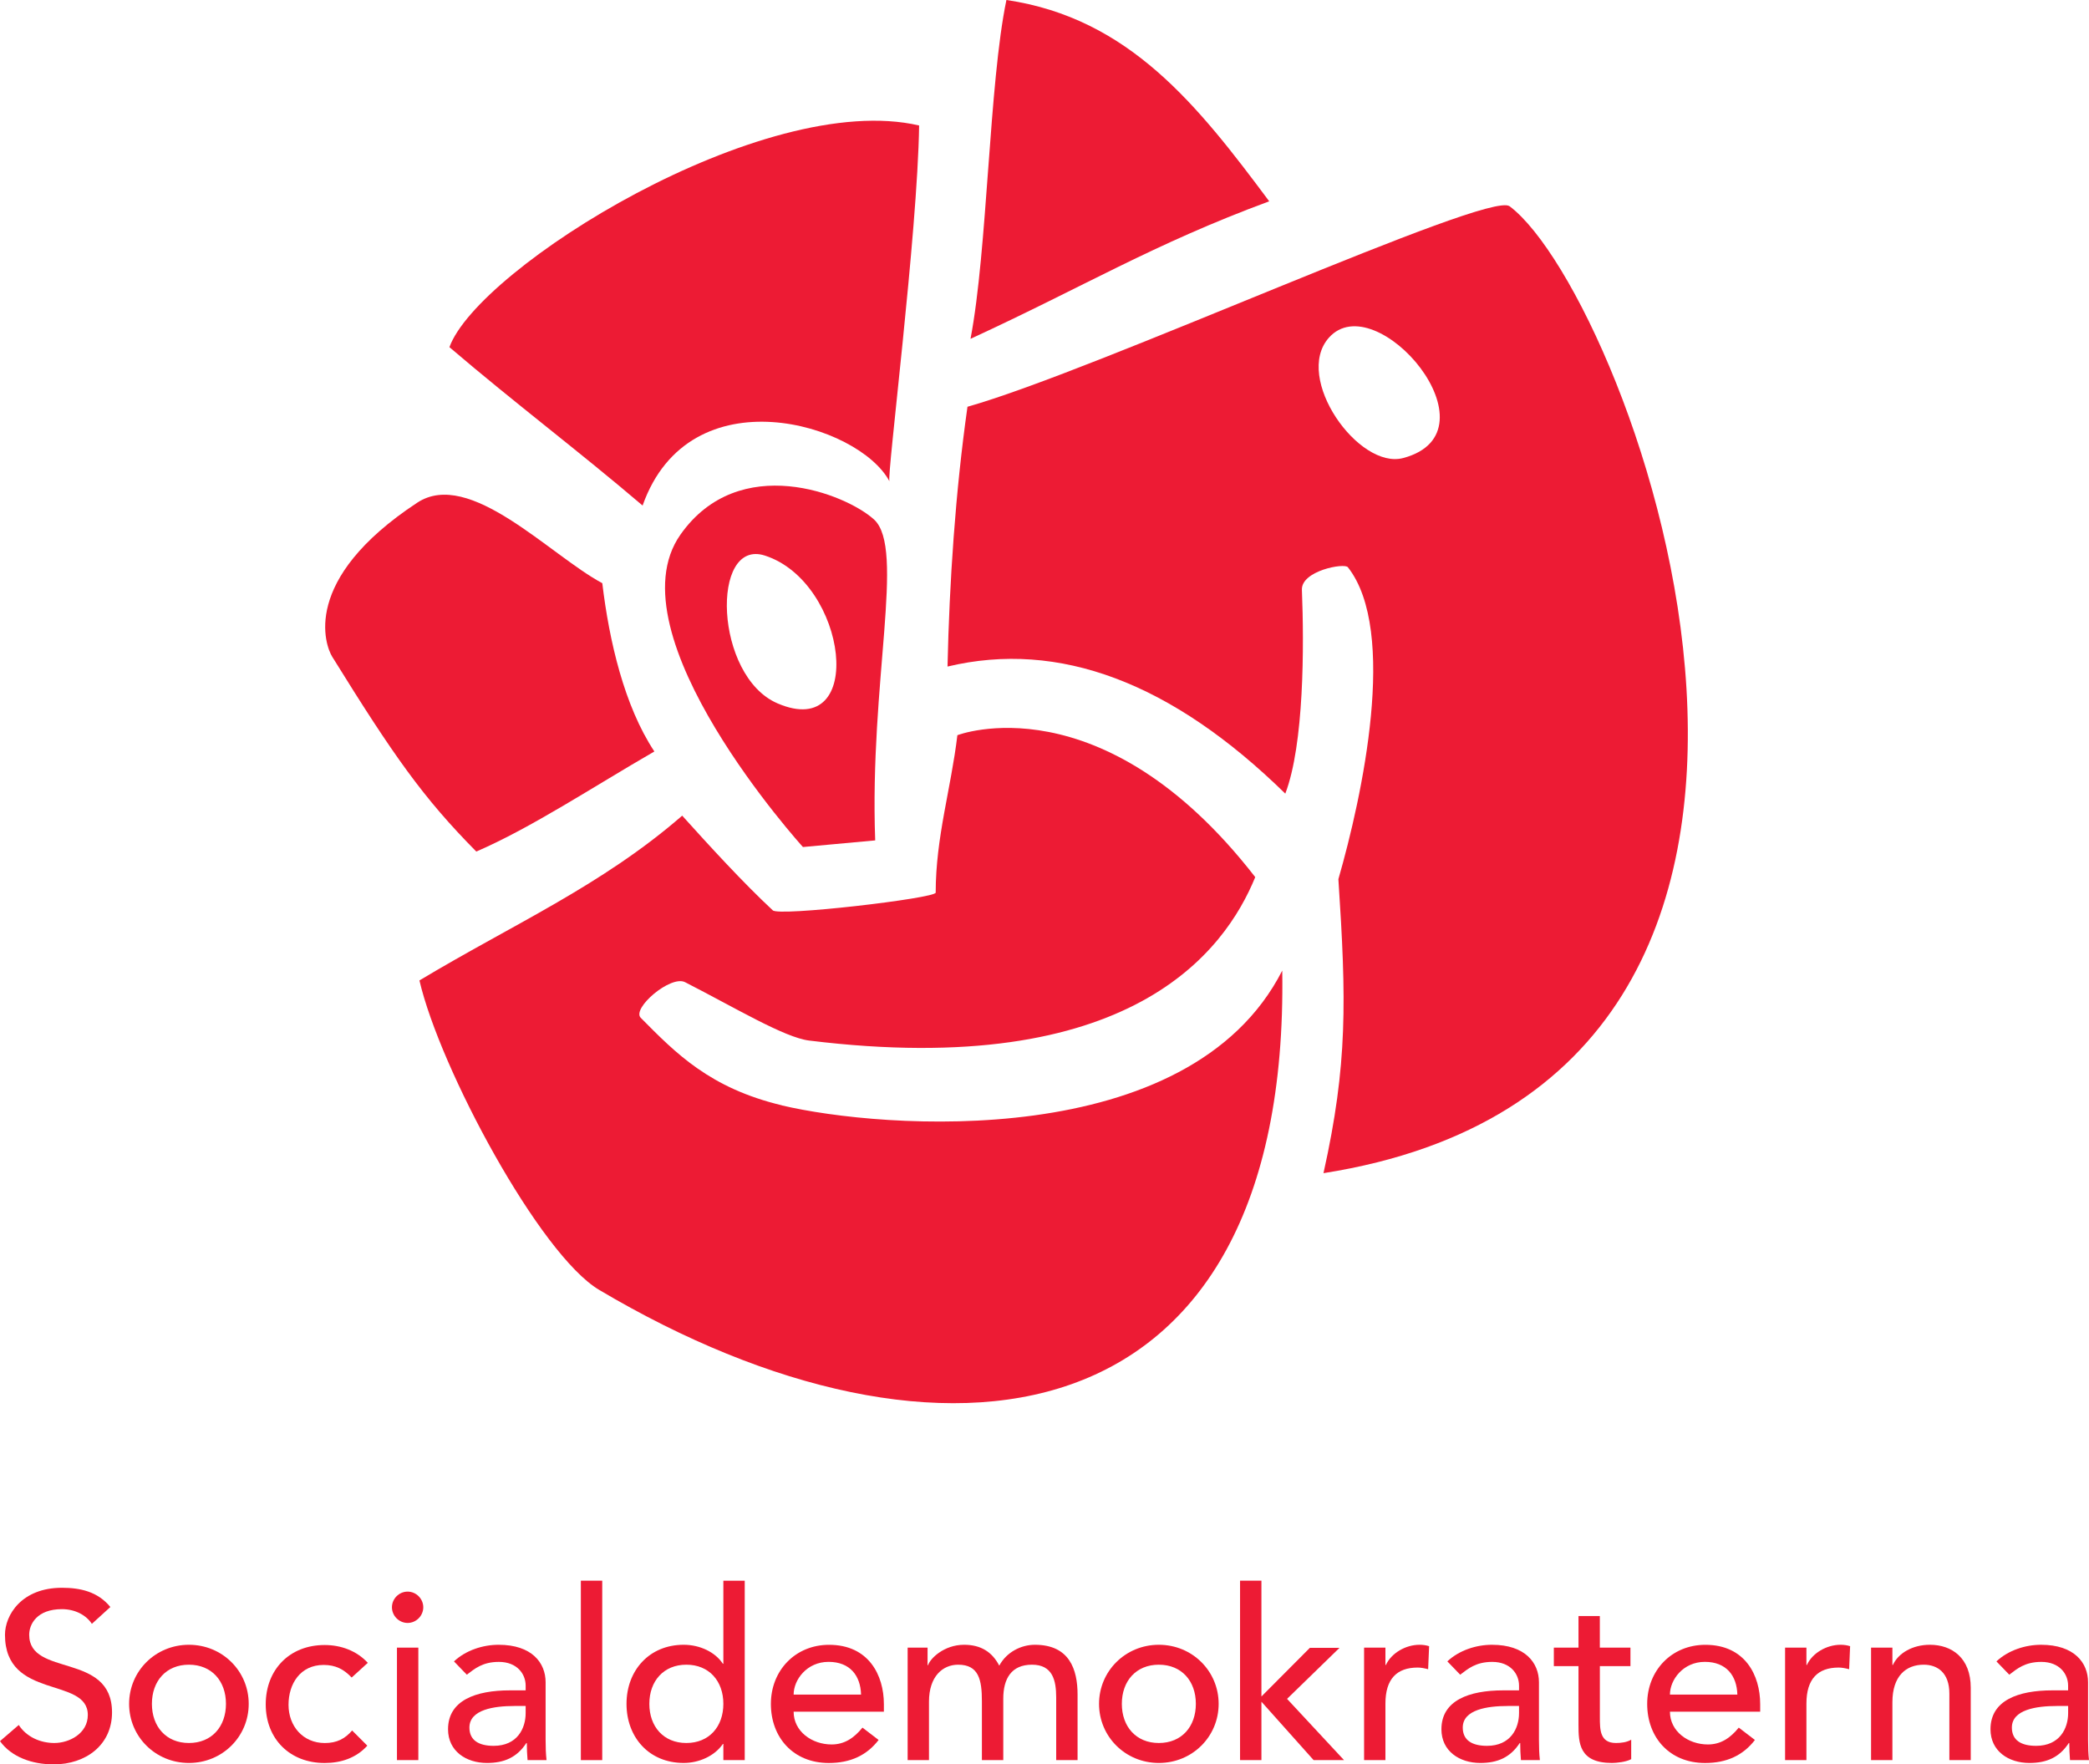 <?xml version="1.0" encoding="UTF-8"?>
<svg id="Lager_1" data-name="Lager 1" xmlns="http://www.w3.org/2000/svg" xmlns:xlink="http://www.w3.org/1999/xlink" viewBox="0 0 603.98 510.11">
  <defs>
    <style>
      .cls-1 {
        clip-path: url(#clippath);
      }

      .cls-2 {
        fill: none;
      }

      .cls-2, .cls-3 {
        stroke-width: 0px;
      }

      .cls-4 {
        clip-path: url(#clippath-1);
      }

      .cls-3 {
        fill: #ed1b34;
      }
    </style>
    <clipPath id="clippath">
      <rect class="cls-2" width="603.98" height="510.11"/>
    </clipPath>
    <clipPath id="clippath-1">
      <rect class="cls-2" width="603.98" height="510.11"/>
    </clipPath>
  </defs>
  <g id="S_logga_-_Stående_Positiv" data-name="S logga - Stående Positiv">
    <g class="cls-1">
      <g class="cls-4">
        <path class="cls-3" d="M5.42,498.72c2.33,3.57,6.38,5.21,10.29,5.21,4.32,0,9.68-2.74,9.68-8.1,0-11.18-23.95-4.25-23.95-23.19,0-5.69,4.8-13.59,16.47-13.59,5.28,0,10.36,1.1,14,5.56l-5.35,4.87c-1.65-2.54-4.87-4.25-8.65-4.25-7.27,0-9.47,4.39-9.47,7.41,0,12.28,23.95,4.94,23.95,22.44,0,9.4-7.55,15.03-16.88,15.03-6.24,0-12.21-2.13-15.51-6.72l5.42-4.67Z"/>
        <path class="cls-3" d="M54.62,475.53c9.68,0,17.29,7.62,17.29,17.09s-7.62,17.08-17.29,17.08-17.29-7.62-17.29-17.08,7.62-17.09,17.29-17.09M54.62,503.93c6.59,0,10.71-4.73,10.71-11.32s-4.12-11.32-10.71-11.32-10.7,4.74-10.7,11.32,4.12,11.32,10.7,11.32"/>
        <path class="cls-3" d="M101.67,485c-2.26-2.4-4.67-3.64-8.1-3.64-6.72,0-10.15,5.42-10.15,11.53s4.12,11.05,10.5,11.05c3.43,0,5.83-1.23,7.89-3.63l4.39,4.39c-3.22,3.57-7.62,5.01-12.35,5.01-10.02,0-17.02-6.93-17.02-16.95s6.86-17.16,17.02-17.16c4.73,0,9.26,1.65,12.49,5.15l-4.67,4.26Z"/>
        <path class="cls-3" d="M117.85,460.16c2.47,0,4.53,2.06,4.53,4.53s-2.06,4.53-4.53,4.53-4.53-2.06-4.53-4.53,2.06-4.53,4.53-4.53M114.77,476.35h6.18v32.53h-6.18v-32.53Z"/>
        <path class="cls-3" d="M131.26,480.33c3.43-3.22,8.37-4.8,12.9-4.8,9.61,0,13.59,5.21,13.59,10.84v16.61c0,2.26.07,4.19.27,5.9h-5.49c-.14-1.65-.21-3.29-.21-4.94h-.14c-2.74,4.19-6.45,5.76-11.39,5.76-6.04,0-11.25-3.43-11.25-9.74,0-8.37,8.03-11.25,17.91-11.25h4.53v-1.37c0-3.36-2.47-6.86-7.75-6.86-4.73,0-7,1.99-9.26,3.7l-3.71-3.84ZM148.69,493.23c-5.83,0-12.97,1.03-12.97,6.24,0,3.7,2.75,5.28,7,5.28,6.86,0,9.26-5.07,9.26-9.47v-2.06h-3.29Z"/>
        <rect class="cls-3" x="167.94" y="457" width="6.18" height="51.88"/>
        <path class="cls-3" d="M215.32,508.88h-6.18v-4.67h-.14c-2.4,3.5-6.93,5.49-11.32,5.49-10.09,0-16.54-7.48-16.54-17.08s6.52-17.09,16.54-17.09c4.67,0,9.13,2.13,11.32,5.49h.14v-24.01h6.18v51.88ZM209.14,492.61c0-6.59-4.12-11.32-10.7-11.32s-10.7,4.74-10.7,11.32,4.11,11.32,10.7,11.32,10.7-4.73,10.7-11.32"/>
        <path class="cls-3" d="M229.46,494.88c0,5.7,5.28,9.47,10.98,9.47,3.78,0,6.52-1.92,8.92-4.87l4.67,3.57c-3.43,4.46-8.17,6.66-14.41,6.66-10.29,0-16.74-7.41-16.74-17.08s7.07-17.09,16.82-17.09c11.46,0,15.85,8.78,15.85,17.15v2.19h-26.08ZM248.95,489.94c-.14-5.43-3.15-9.47-9.4-9.47s-10.09,5.15-10.09,9.47h19.49Z"/>
        <path class="cls-3" d="M262.42,476.35h5.76v5.08h.14c.62-1.92,4.6-5.9,10.43-5.9,4.81,0,8.1,2.06,10.16,6.04,2.13-3.98,6.38-6.04,10.29-6.04,10.02,0,12.35,7.13,12.35,14.41v18.94h-6.18v-18.12c0-4.94-1.03-9.47-7-9.47s-8.3,4.05-8.3,9.82v17.77h-6.18v-17.02c0-6.18-.89-10.57-6.86-10.57-4.46,0-8.44,3.36-8.44,10.7v16.88h-6.17v-32.53Z"/>
        <path class="cls-3" d="M335.05,475.53c9.68,0,17.29,7.62,17.29,17.09s-7.61,17.08-17.29,17.08-17.29-7.62-17.29-17.08,7.62-17.09,17.29-17.09M335.05,503.93c6.59,0,10.7-4.73,10.7-11.32s-4.11-11.32-10.7-11.32-10.7,4.74-10.7,11.32,4.12,11.32,10.7,11.32"/>
        <polygon class="cls-3" points="358.53 457 364.71 457 364.71 490.48 378.71 476.42 387.28 476.42 372.12 491.17 388.59 508.88 379.8 508.88 364.71 491.99 364.71 508.88 358.53 508.88 358.53 457"/>
        <path class="cls-3" d="M394.39,476.35h6.17v5.01h.14c1.58-3.43,5.7-5.83,9.74-5.83.96,0,1.92.14,2.75.41l-.28,6.66c-1.03-.27-2.06-.48-3.02-.48-6.04,0-9.33,3.29-9.33,10.43v16.33h-6.17v-32.53Z"/>
        <path class="cls-3" d="M418.46,480.33c3.43-3.22,8.37-4.8,12.9-4.8,9.6,0,13.59,5.21,13.59,10.84v16.61c0,2.26.07,4.19.27,5.9h-5.48c-.14-1.65-.21-3.29-.21-4.94h-.14c-2.74,4.19-6.45,5.76-11.39,5.76-6.04,0-11.25-3.43-11.25-9.74,0-8.37,8.03-11.25,17.91-11.25h4.53v-1.37c0-3.36-2.47-6.86-7.75-6.86-4.73,0-7,1.99-9.26,3.7l-3.71-3.84ZM435.89,493.23c-5.84,0-12.97,1.03-12.97,6.24,0,3.7,2.74,5.28,7,5.28,6.86,0,9.27-5.07,9.27-9.47v-2.06h-3.29Z"/>
        <path class="cls-3" d="M471.41,481.7h-8.85v14.75c0,3.64,0,7.48,4.67,7.48,1.44,0,3.15-.2,4.39-.96v5.63c-1.44.82-4.32,1.1-5.56,1.1-9.54,0-9.68-5.83-9.68-11.05v-16.95h-7.13v-5.35h7.13v-9.12h6.17v9.12h8.85v5.35Z"/>
        <path class="cls-3" d="M482.82,494.88c0,5.7,5.28,9.47,10.98,9.47,3.77,0,6.52-1.92,8.92-4.87l4.67,3.57c-3.43,4.46-8.17,6.66-14.41,6.66-10.29,0-16.74-7.41-16.74-17.08s7.07-17.09,16.82-17.09c11.46,0,15.85,8.78,15.85,17.15v2.19h-26.08ZM502.31,489.94c-.14-5.43-3.15-9.47-9.4-9.47s-10.09,5.15-10.09,9.47h19.49Z"/>
        <path class="cls-3" d="M516.11,476.35h6.17v5.01h.14c1.57-3.43,5.69-5.83,9.74-5.83.96,0,1.92.14,2.75.41l-.28,6.66c-1.03-.27-2.06-.48-3.02-.48-6.04,0-9.33,3.29-9.33,10.43v16.33h-6.17v-32.53Z"/>
        <path class="cls-3" d="M540.97,476.35h6.17v5.01h.14c1.58-3.43,5.7-5.83,10.71-5.83,6.31,0,11.8,3.78,11.8,12.42v20.93h-6.18v-19.22c0-6.11-3.5-8.37-7.41-8.37-5.15,0-9.06,3.3-9.06,10.84v16.75h-6.17v-32.53Z"/>
        <path class="cls-3" d="M577.22,480.33c3.43-3.22,8.37-4.8,12.9-4.8,9.61,0,13.59,5.21,13.59,10.84v16.61c0,2.26.07,4.19.27,5.9h-5.49c-.13-1.65-.21-3.29-.21-4.94h-.14c-2.74,4.19-6.45,5.76-11.39,5.76-6.04,0-11.25-3.43-11.25-9.74,0-8.37,8.03-11.25,17.91-11.25h4.53v-1.37c0-3.36-2.47-6.86-7.75-6.86-4.74,0-7,1.99-9.26,3.7l-3.71-3.84ZM594.65,493.23c-5.83,0-12.97,1.03-12.97,6.24,0,3.7,2.74,5.28,7,5.28,6.86,0,9.27-5.07,9.27-9.47v-2.06h-3.29Z"/>
        <path class="cls-3" d="M290.98,0c-5.04,24.15-5.45,72.17-10.38,97.96,32.74-15.07,52.78-27.36,86.36-39.76-20.65-27.71-40.44-52.96-75.98-58.2"/>
        <path class="cls-3" d="M226.06,319.57c-20.78-4.98-30.56-14.95-40.81-25.31-2.66-2.7,8.65-12.43,12.83-10.29,14.49,7.41,28.69,15.98,35.85,16.87,92.89,11.44,120.21-25.78,128.99-47.25-44.4-57.2-86.12-41.03-86.12-41.03-1.84,15.47-6.26,29.46-6.27,45.51.11,1.63-45.77,7.01-47.13,5.09-8.53-7.93-18.48-18.81-26.16-27.34-23.41,20.32-49,31.44-75.97,47.64,5.95,25.6,34.83,79.31,51.97,89.47,98.51,58.43,199.66,45.08,197.49-92.32-26.96,52.9-116.09,45.77-144.67,38.98"/>
        <path class="cls-3" d="M405.72,132.42c-12.89,3.47-31.81-23.16-21.52-34.77,13.62-15.36,49.88,27.18,21.52,34.77M436.43,59.62c-6.06-4.56-119.32,47.42-156.71,57.98-3.49,24.66-5.23,50.7-5.77,75.11,32.24-7.7,64.85,4.61,97.66,36.74,5.45-14.25,5.45-42.74,4.8-58.94-.19-5.51,12.29-7.82,13.3-6.51,14.51,18.46,4.13,66.28-2.75,90.17,2.31,35.07,2.7,53.51-4.31,85.01,172.89-27.2,89.05-253.1,53.79-279.57"/>
        <path class="cls-3" d="M189.19,217.26c-8.7-13.15-13.07-32-15.05-48.65-15.17-8.11-38.37-33.24-53.5-23.28-33.9,22.31-26.53,41.42-24.59,44.54,17.69,28.53,26.24,40.75,41.66,56.33,16-6.92,33.85-18.76,51.49-28.94"/>
        <path class="cls-3" d="M224.81,203.36c-18.3-7.84-19.41-47.8-3.68-42.74,23.96,7.71,29.55,53.86,3.68,42.74M196.74,154.56c-20.34,28.87,35.41,90.33,35.41,90.33l20.89-1.92c-1.67-45.75,8.73-84.33-.3-92.74-8.06-7.38-39.01-19.78-56,4.33"/>
        <path class="cls-3" d="M257.16,139.14c-.8-1.41,8.14-71.62,8.58-102.86-44.91-10.45-127.51,41.19-135.8,64.09,19.03,16.26,37.18,29.87,55.85,45.79,13.59-38.4,62.57-23.62,71.37-7.01"/>
      </g>
    </g>
  </g>
</svg>
